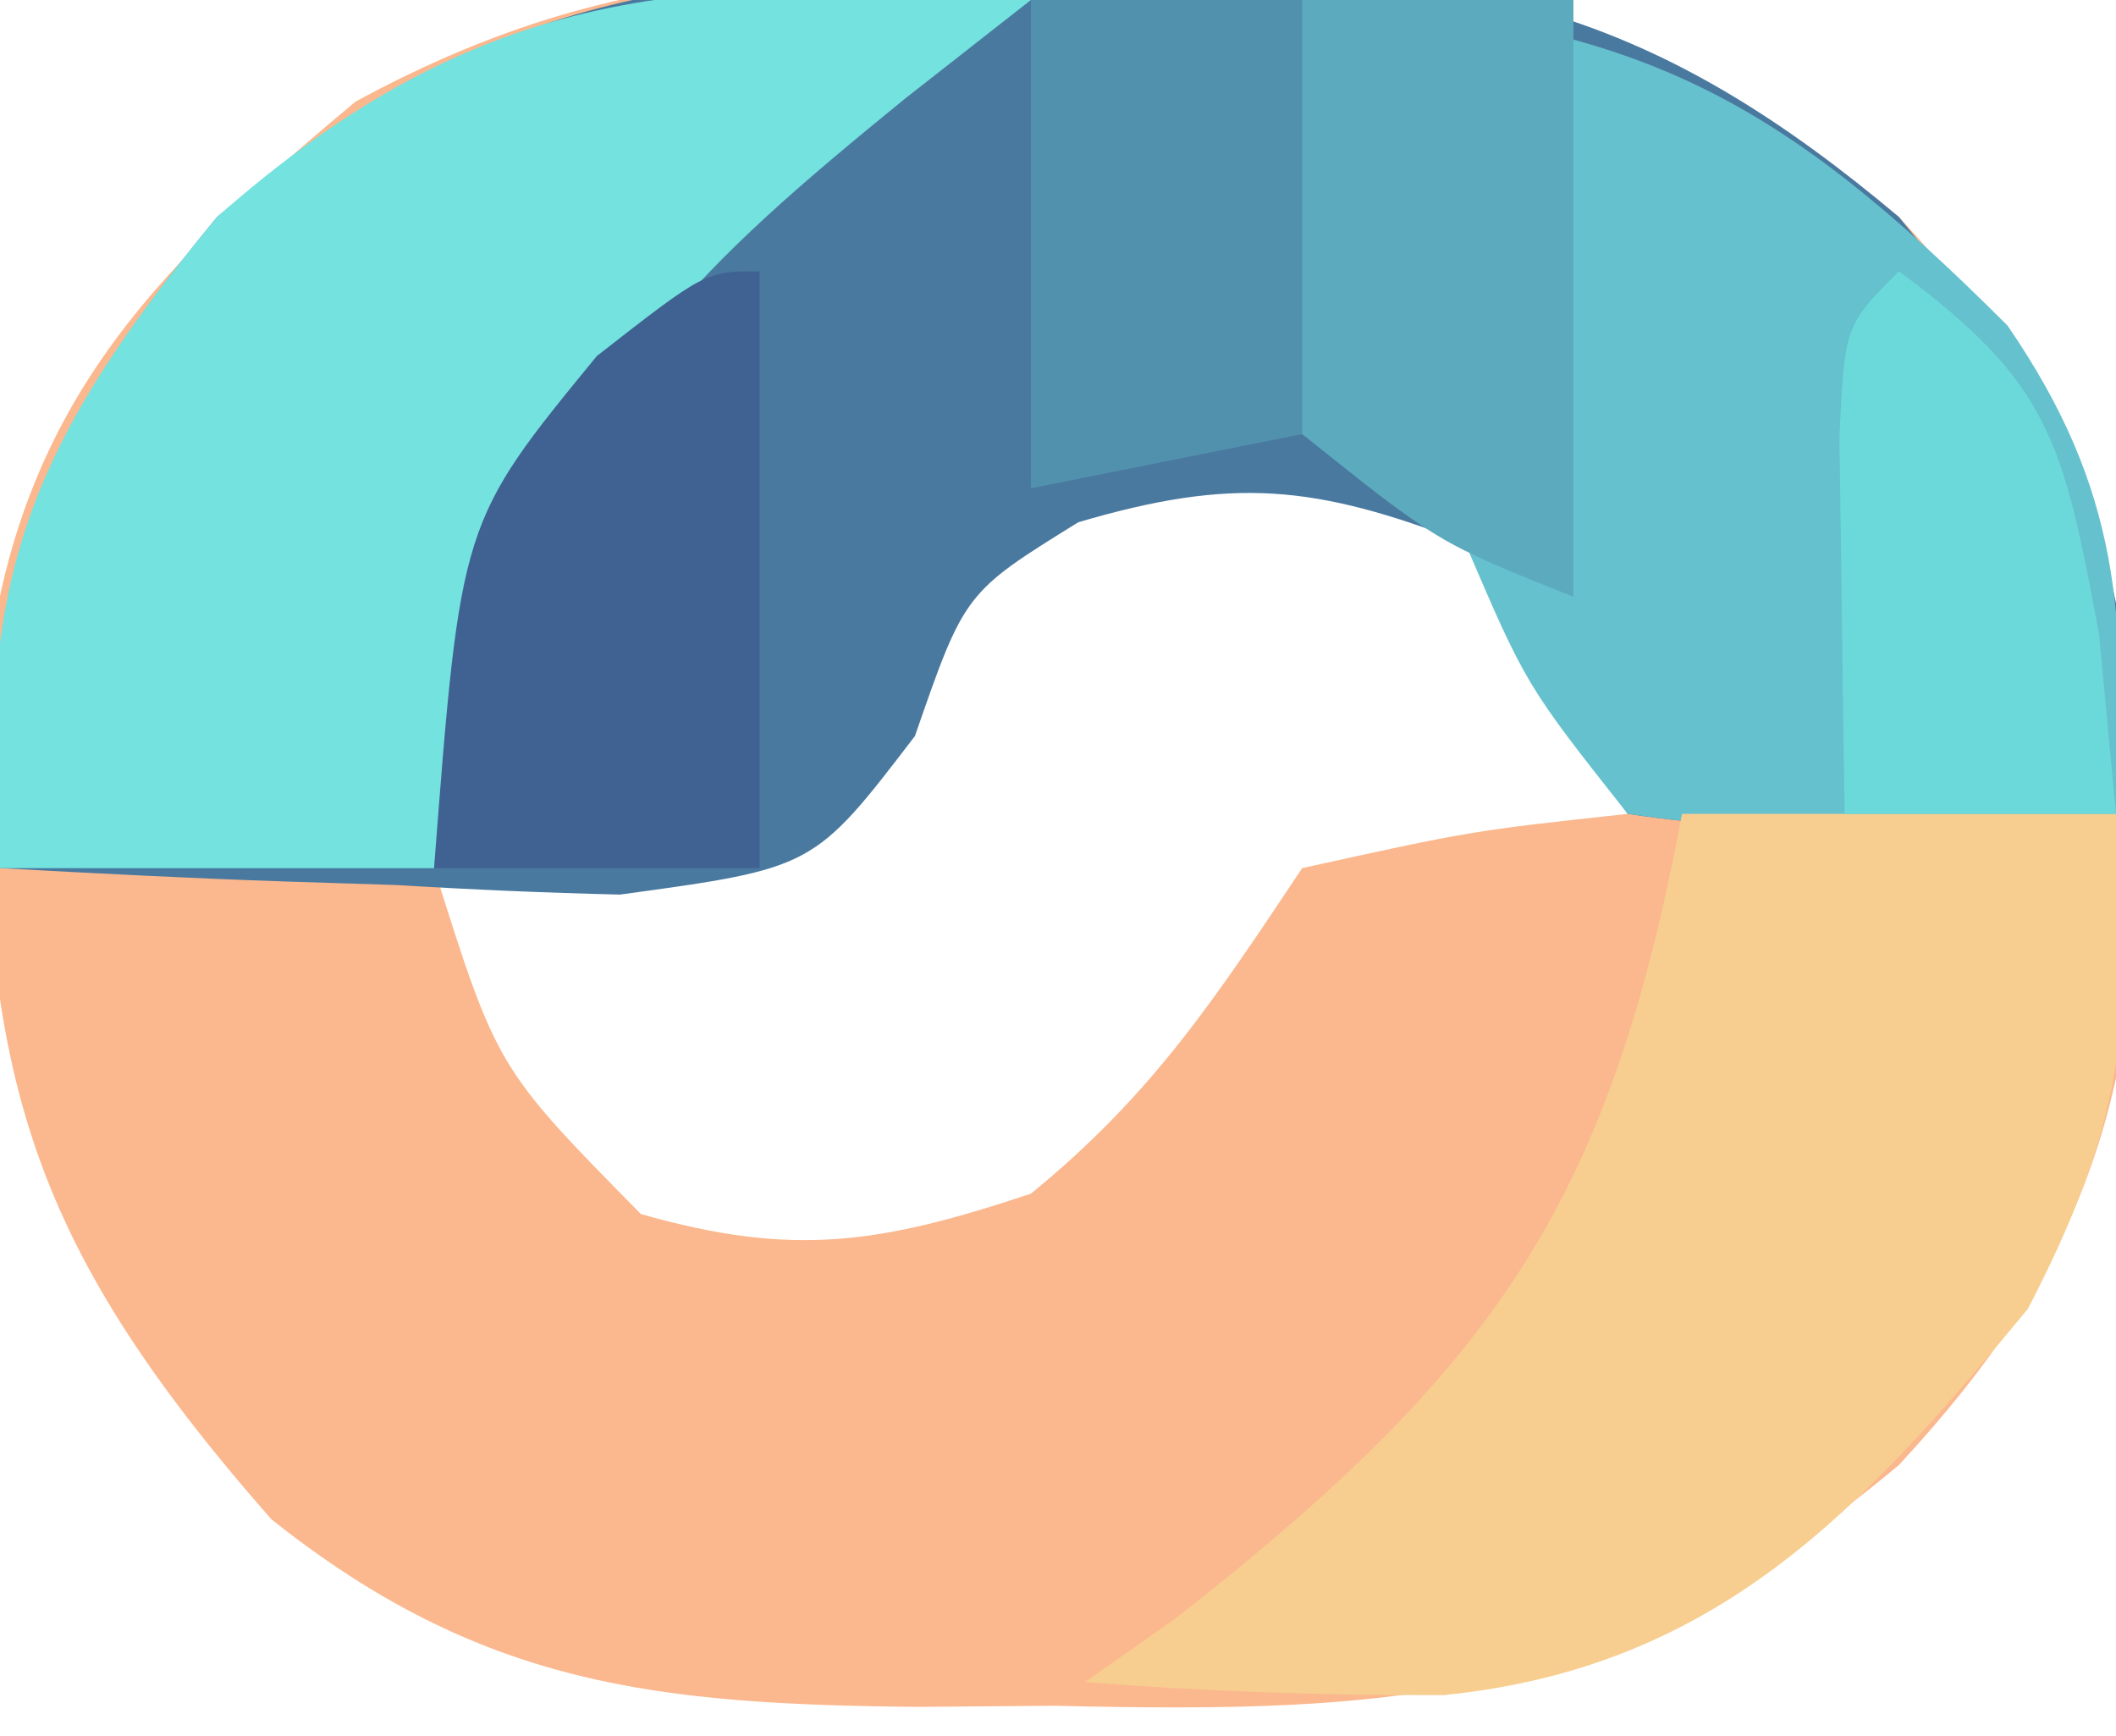 <?xml version="1.0" encoding="UTF-8"?>
<svg version="1.1" xmlns="http://www.w3.org/2000/svg" width="39" height="32">
<path d="M0 0 C0.829 -0.015 1.658 -0.031 2.512 -0.047 C7.994 -0.012 11.155 0.879 15.5 4.5 C18.929 8.2 19.8 11.079 20 16 C19.8 20.921 18.929 23.8 15.5 27.5 C10.332 31.821 6.381 32.092 -0.062 31.938 C-0.9 31.945 -1.737 31.952 -2.6 31.959 C-7.379 31.91 -10.627 31.584 -14.5 28.5 C-19.115 23.244 -19.858 20.154 -19.777 13.262 C-19.261 8.12 -16.781 5.567 -12.945 2.371 C-8.459 -0.065 -5.017 -0.094 0 0 Z M-2.5 11.5 C-2.933 12.552 -2.933 12.552 -3.375 13.625 C-3.746 14.244 -4.117 14.863 -4.5 15.5 C-8.125 16.25 -8.125 16.25 -11.5 16.5 C-10.338 20.185 -10.338 20.185 -7.688 22.875 C-4.875 23.679 -3.266 23.422 -0.5 22.5 C1.728 20.684 2.878 18.933 4.5 16.5 C7.625 15.812 7.625 15.812 10.5 15.5 C10.12 12.745 9.693 11.68 7.625 9.75 C3.521 7.336 1.073 8.935 -2.5 11.5 Z " fill="#FBB88E" transform="translate(19.5,-0.5)"/>
<path d="M0 0 C0.829 -0.015 1.658 -0.031 2.512 -0.047 C7.986 -0.012 11.178 0.858 15.5 4.5 C17.976 7.563 19.407 9.43 19.75 13.375 C19.668 14.076 19.585 14.777 19.5 15.5 C16.45 15.788 13.537 15.956 10.5 15.5 C8.75 13.062 8.75 13.062 7.5 10.5 C4.727 9.434 3.221 9.288 0.375 10.125 C-1.72 11.422 -1.72 11.422 -2.637 14.066 C-4.5 16.5 -4.5 16.5 -8.074 16.988 C-9.446 16.955 -10.818 16.896 -12.188 16.812 C-12.889 16.79 -13.591 16.767 -14.314 16.744 C-16.044 16.685 -17.772 16.596 -19.5 16.5 C-19.695 11.115 -18.99 8.725 -15.5 4.5 C-10.379 0.193 -6.403 -0.119 0 0 Z " fill="#4A79A0" transform="translate(19.5,-0.5)"/>
<path d="M0 0 C6.169 0.37 8.758 1.758 13 6 C15.084 9.032 15.202 11.361 15 15 C11.95 15.288 9.039 15.45 6 15 C4.125 12.625 4.125 12.625 3 10 C2.01 9.34 1.02 8.68 0 8 C-0.408 5.288 -0.133 2.756 0 0 Z " fill="#65C1CD" transform="translate(24,0)"/>
<path d="M0 0 C-0.763 0.598 -1.526 1.196 -2.312 1.812 C-6.169 4.952 -8.22 6.864 -9.688 11.688 C-9.939 12.496 -10.19 13.304 -10.449 14.137 C-10.631 14.752 -10.813 15.366 -11 16 C-13.64 16 -16.28 16 -19 16 C-19.506 10.687 -18.384 8.097 -15 4 C-10.11 -0.322 -6.215 -0.497 0 0 Z " fill="#74E2DF" transform="translate(19,0)"/>
<path d="M0 0 C2.64 0 5.28 0 8 0 C8.358 3.756 8.136 5.739 6.375 9.125 C3.293 12.856 0.633 15.733 -4.387 16.242 C-6.607 16.249 -8.788 16.177 -11 16 C-10.443 15.608 -9.886 15.216 -9.312 14.812 C-3.473 10.236 -1.343 7.204 0 0 Z " fill="#F7CE8F" transform="translate(31,15)"/>
<path d="M0 0 C0 3.63 0 7.26 0 11 C-1.98 11 -3.96 11 -6 11 C-5.509 4.621 -5.509 4.621 -3 1.562 C-1 0 -1 0 0 0 Z " fill="#406292" transform="translate(14,5)"/>
<path d="M0 0 C1.65 0 3.3 0 5 0 C5 3.63 5 7.26 5 11 C2.5 10 2.5 10 0 8 C-0.468 5.206 -0.234 2.858 0 0 Z " fill="#5CAABE" transform="translate(24,0)"/>
<path d="M0 0 C1.65 0 3.3 0 5 0 C5 2.64 5 5.28 5 8 C3.35 8.33 1.7 8.66 0 9 C0 6.03 0 3.06 0 0 Z " fill="#5291AE" transform="translate(19,0)"/>
<path d="M0 0 C2.797 2.068 3.027 3.144 3.688 6.688 C3.791 7.781 3.894 8.874 4 10 C2.35 10 0.7 10 -1 10 C-1.027 8.521 -1.046 7.042 -1.062 5.562 C-1.074 4.739 -1.086 3.915 -1.098 3.066 C-1 1 -1 1 0 0 Z " fill="#6BD9DA" transform="translate(35,5)"/>
</svg>
